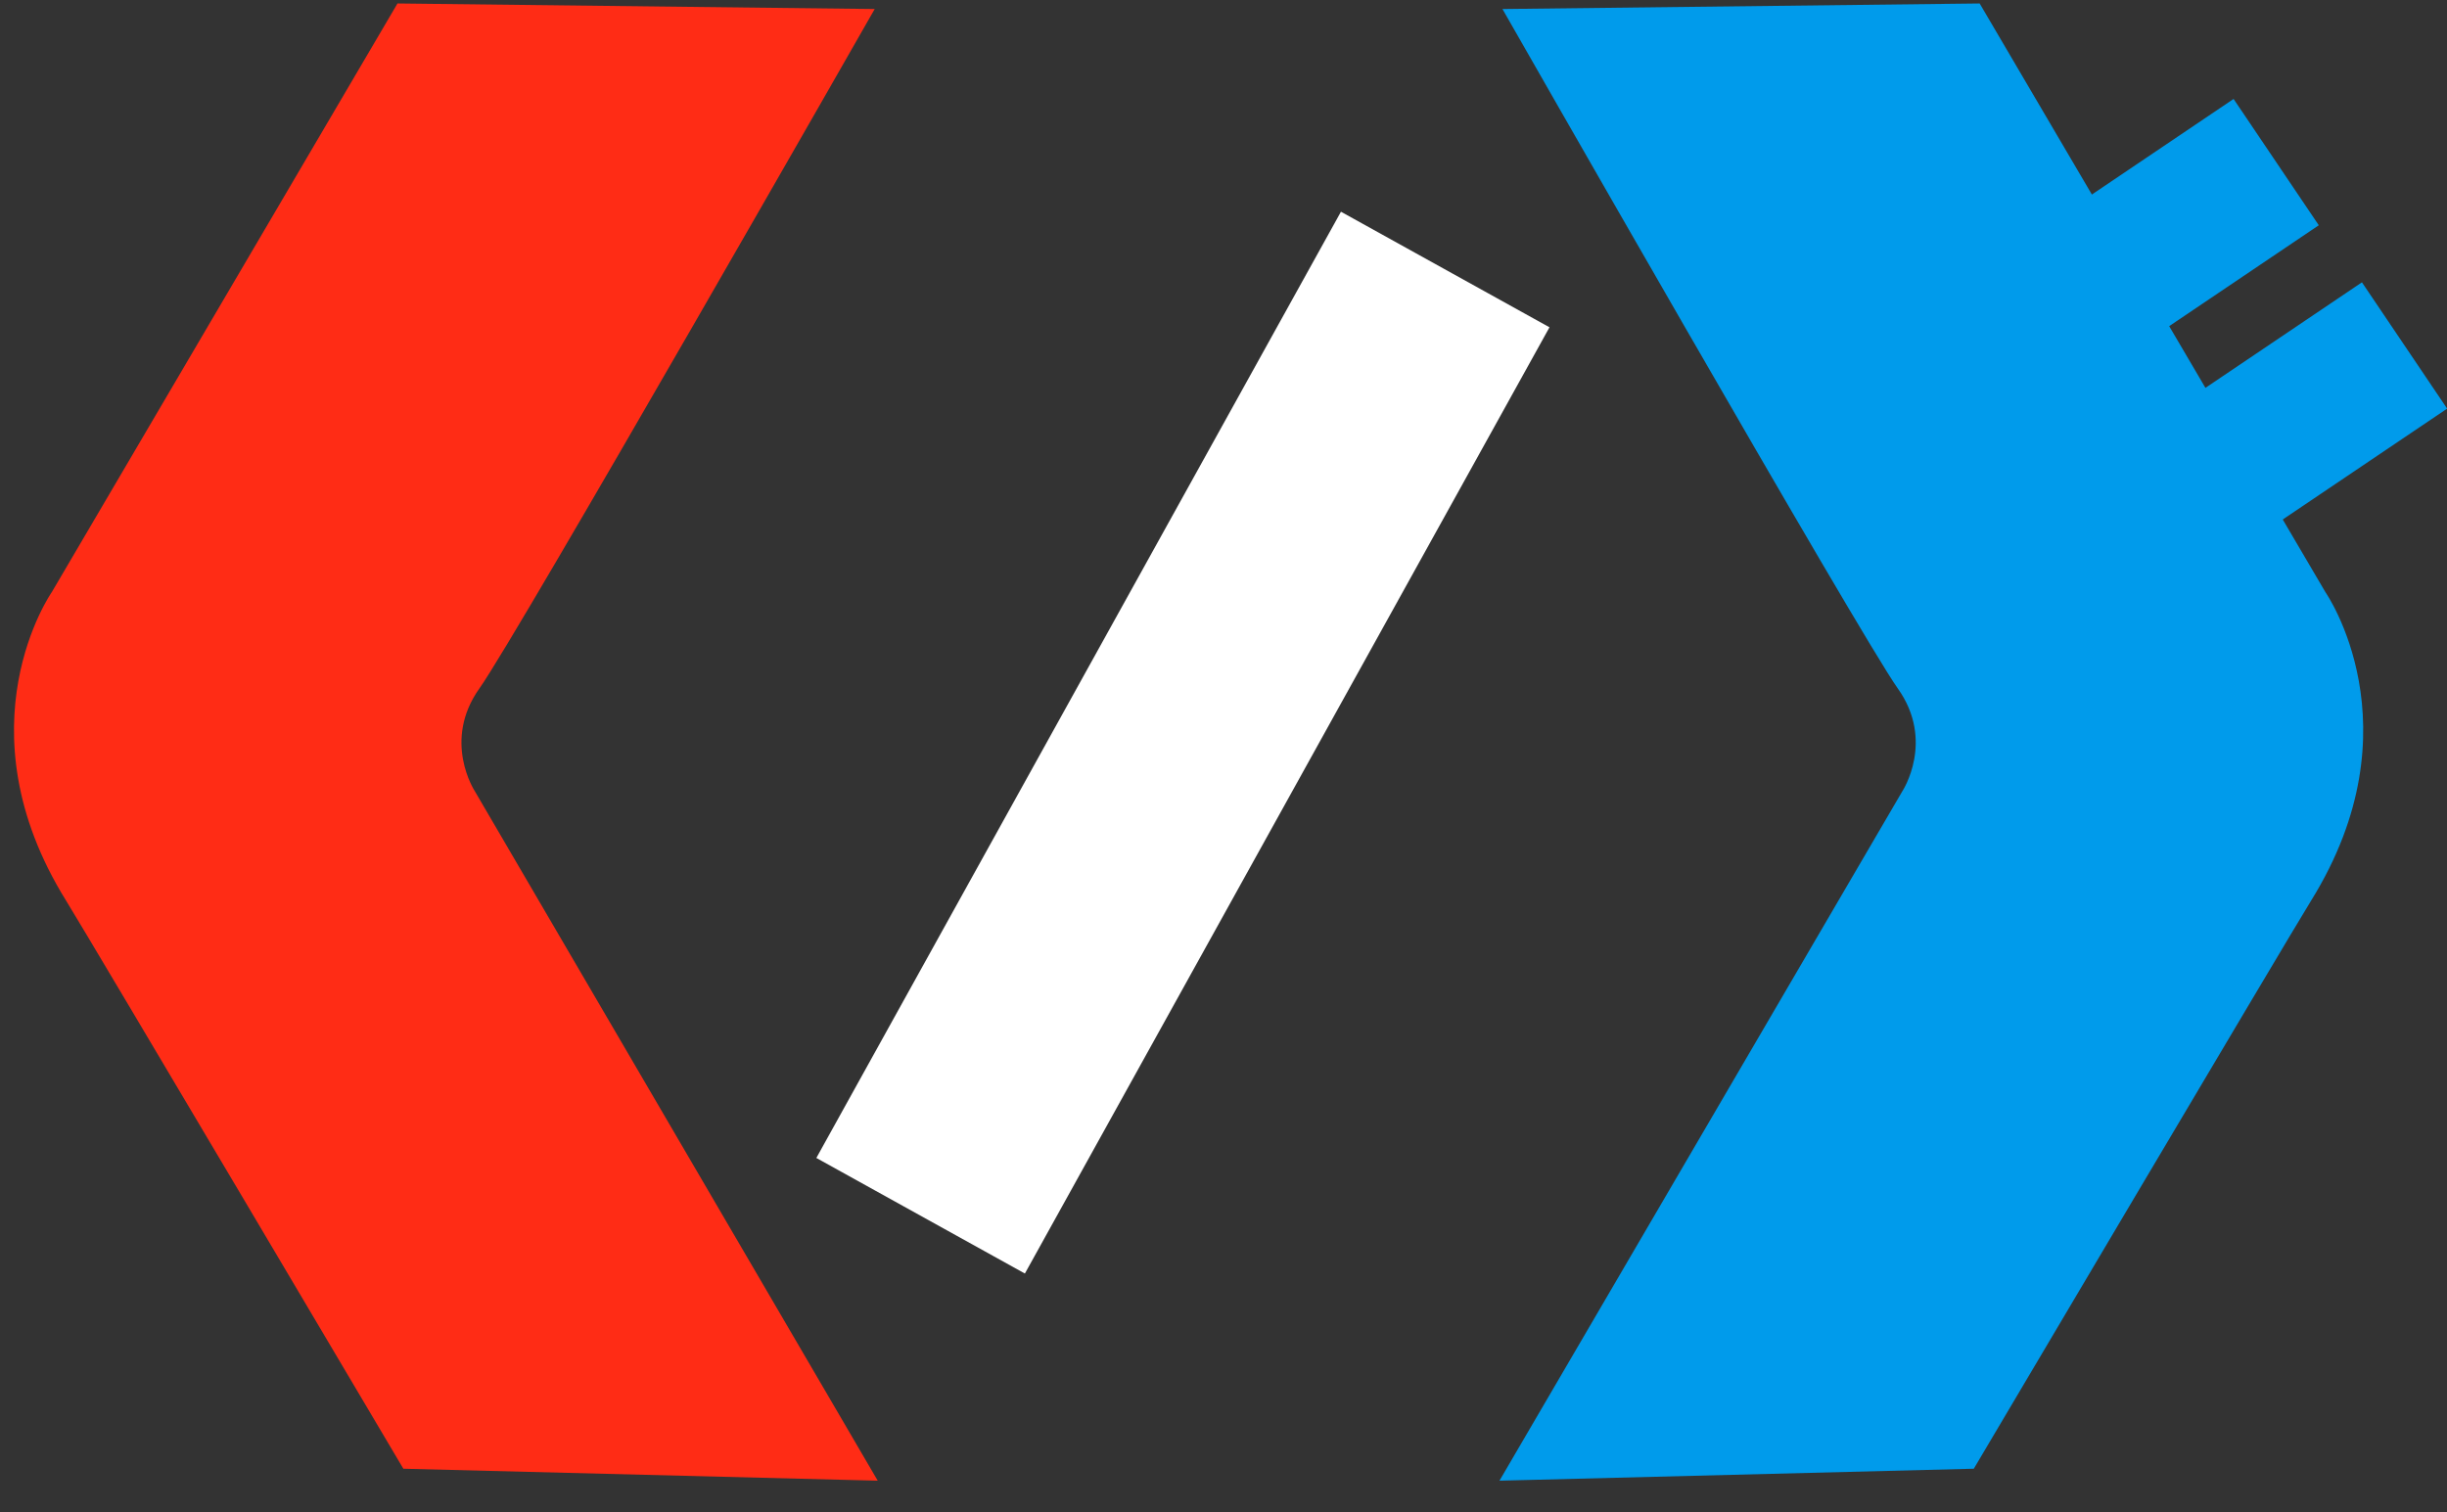 <?xml version="1.0" encoding="UTF-8" standalone="no"?><svg width="55px" height="34px" viewBox="0 0 55 34" version="1.1" xmlns="http://www.w3.org/2000/svg" xmlns:xlink="http://www.w3.org/1999/xlink"><rect x="0" y="0" width="55" height="34" fill="#333333" stroke="none"/>        <title>logo-allt copy</title>        <defs/>    <g id="Github" stroke="none" stroke-width="1" fill="none" fill-rule="evenodd">        <g id="github" transform="translate(-99, -14)">            <g id="navbar-desktop">                <g id="brand-white-copy" transform="translate(99, 14)">                    <g id="logo-allt-copy">                        <rect id="Rectangle" fill="#FFFFFF" transform="translate(26.588, 16.695) rotate(29) translate(-26.588, -16.695) " x="23.908" y="4.534" width="5.359" height="24.321"/>                        <path d="M19.66,0.203 L8.934,0.078 L1.164,13.311 C1.164,13.311 -0.946,16.329 1.484,20.244 C1.987,21.054 9.066,33.017 9.066,33.017 L19.728,33.286 L10.67,17.782 C10.67,17.782 9.933,16.656 10.777,15.474 C11.621,14.291 19.66,0.203 19.66,0.203 Z" id="Path-2" fill="#FF2C15"/>                        <path d="M53.05,0.203 L42.324,0.078 L34.553,13.311 C34.553,13.311 32.443,16.329 34.873,20.244 C35.376,21.054 42.456,33.017 42.456,33.017 L53.117,33.286 L44.059,17.782 C44.059,17.782 43.322,16.656 44.166,15.474 C45.01,14.291 53.05,0.203 53.05,0.203 Z" id="Path-2-Copy" fill="#009BEB" transform="translate(43.41, 16.682) scale(-1, 1) translate(-43.41, -16.682) "/>                        <rect id="Rectangle-5" fill="#009BEB" transform="translate(48.524, 5.422) rotate(-34) translate(-48.524, -5.422) " x="45.344" y="3.71" width="6.36" height="3.425"/>                        <rect id="Rectangle-5-Copy" fill="#009BEB" transform="translate(51.409, 9.544) rotate(-34) translate(-51.409, -9.544) " x="48.229" y="7.832" width="6.36" height="3.425"/>                    </g>                </g>            </g>        </g>    </g></svg>